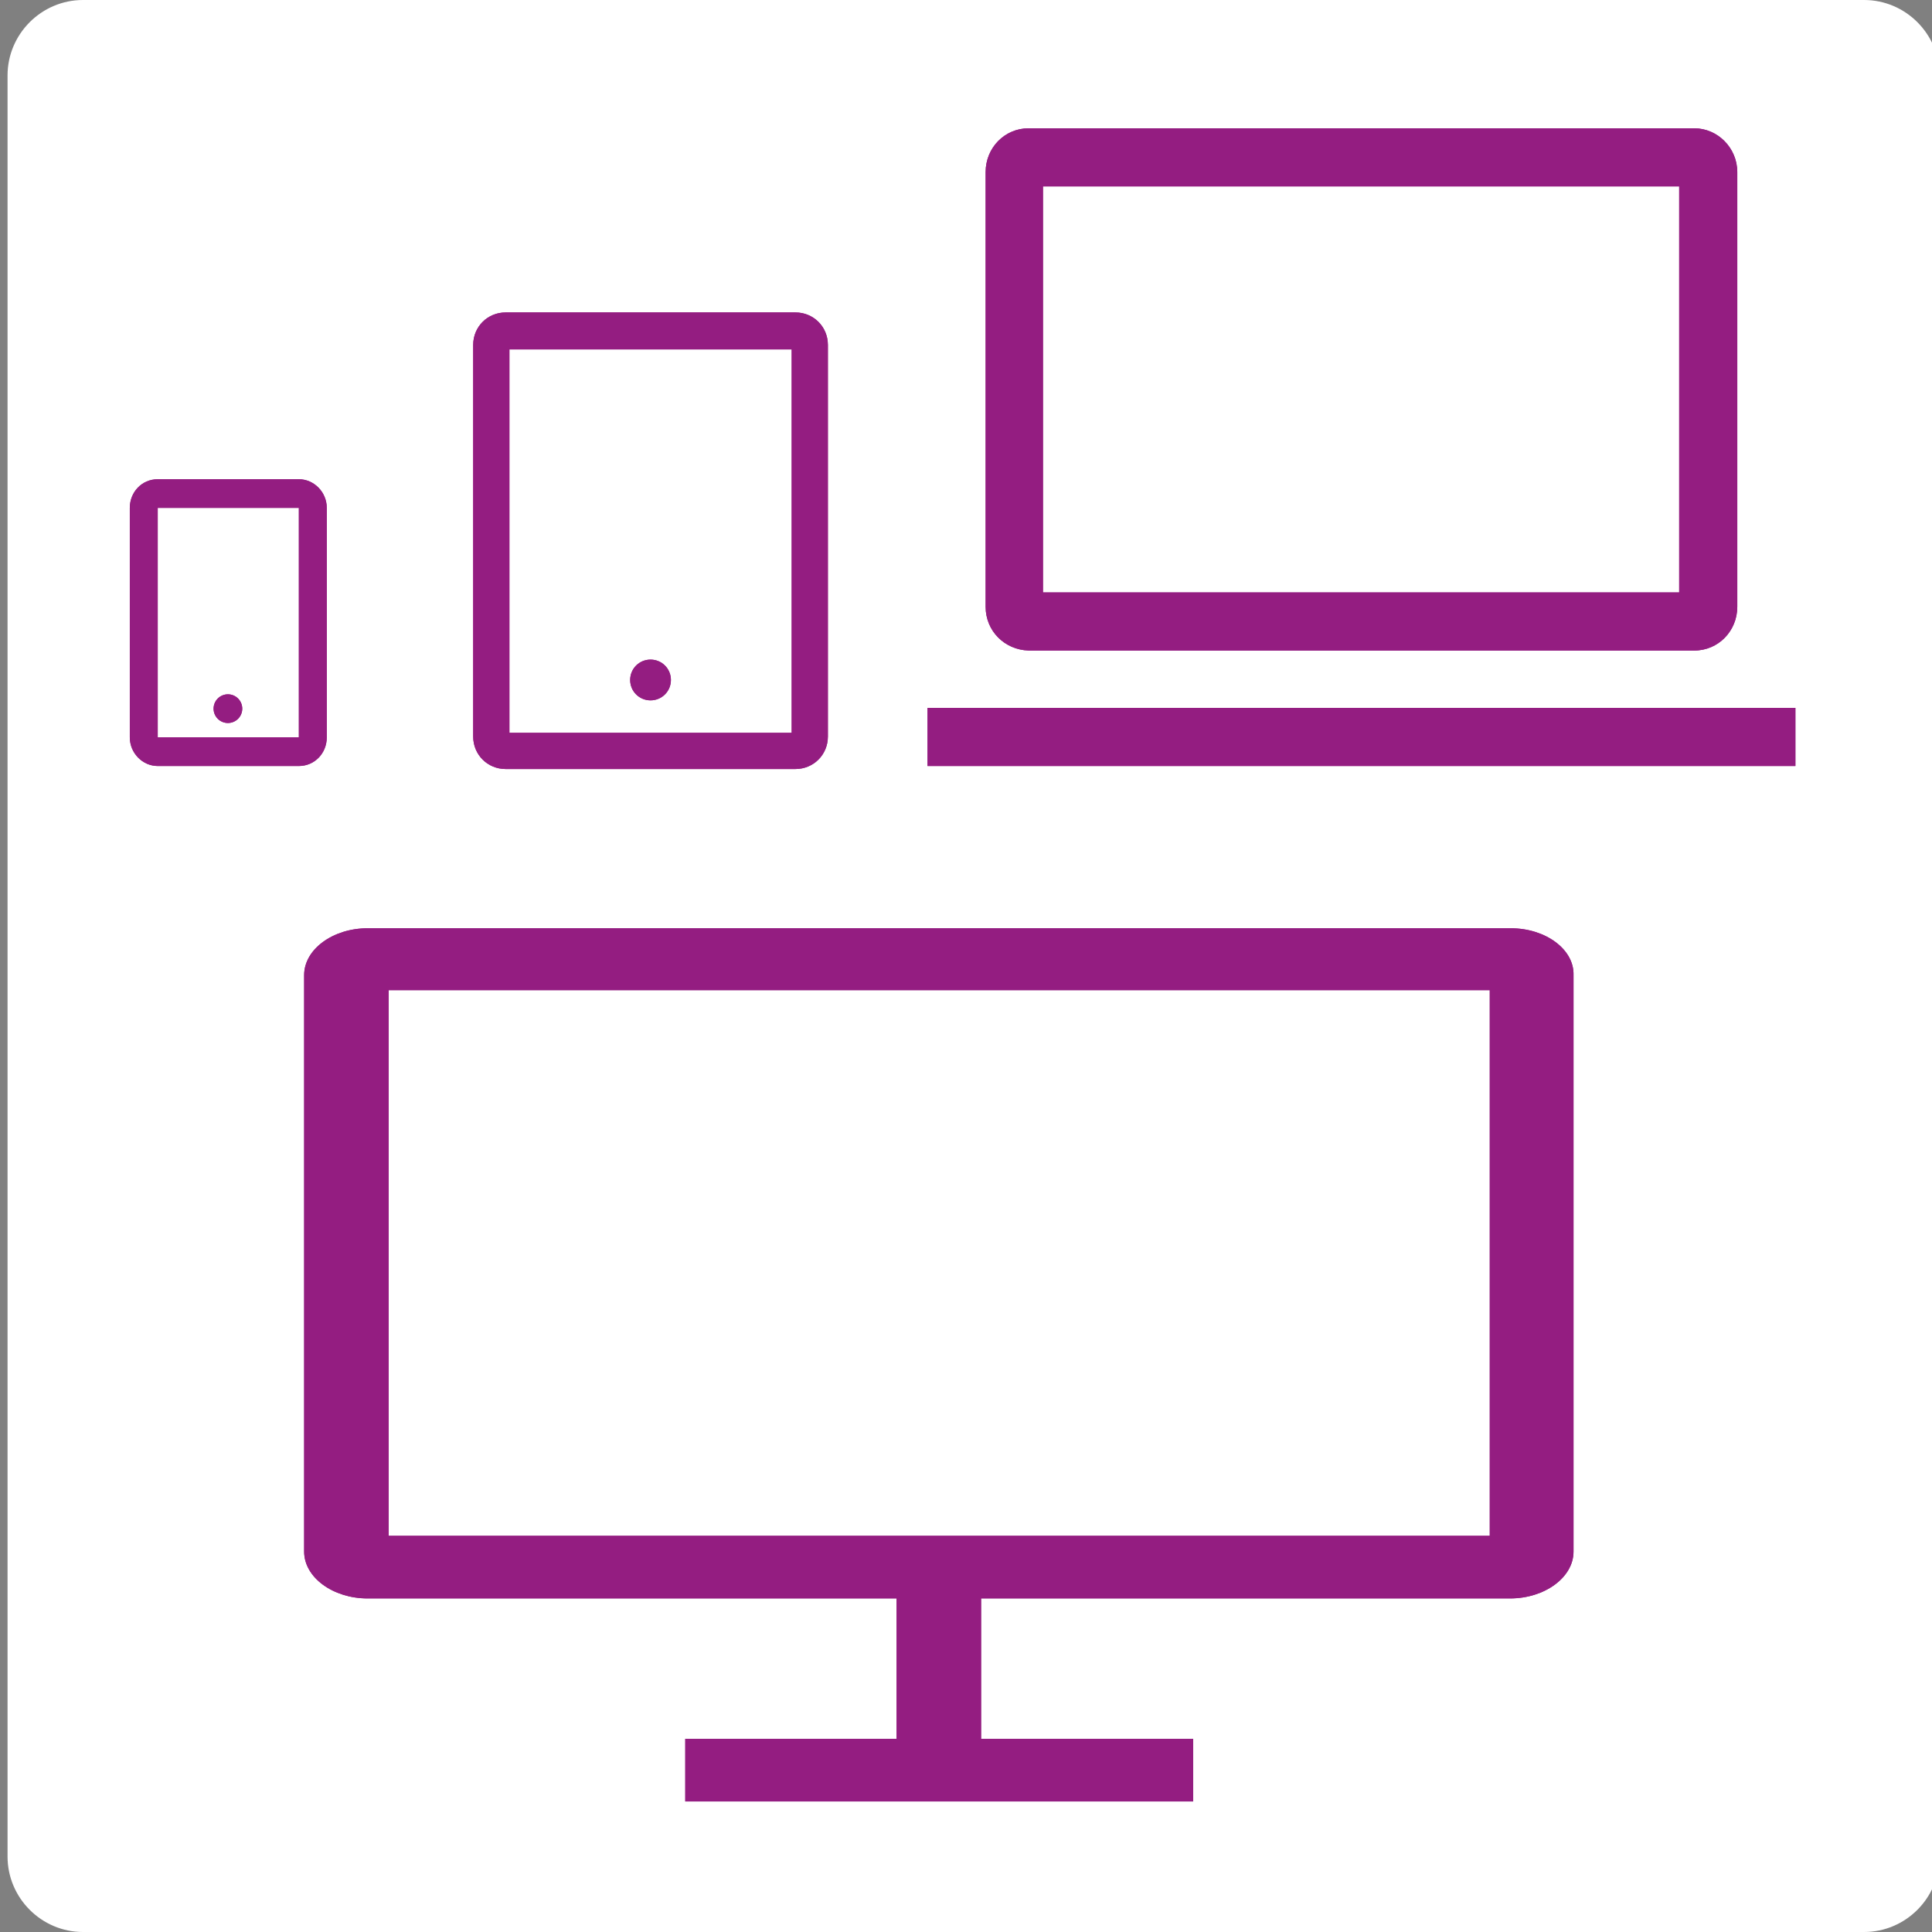<?xml version="1.0" encoding="utf-8"?>
<!-- Generator: Adobe Illustrator 19.0.0, SVG Export Plug-In . SVG Version: 6.00 Build 0)  -->
<svg version="1.1" id="Layer_1" xmlns="http://www.w3.org/2000/svg" xmlns:xlink="http://www.w3.org/1999/xlink" x="0px" y="0px"
	 viewBox="0 0 256 256" style="enable-background:new 0 0 256 256;" xml:space="preserve">
<rect x="0" y="0" width="256" height="256" fill="#808080" stroke="none"/>
<style type="text/css">
	.st0{fill:#FFFFFF;}
	.st1{clip-path:url(#XMLID_29_);fill:#941D81;}
	.st2{clip-path:url(#XMLID_30_);fill:#941D81;}
	.st3{clip-path:url(#XMLID_33_);fill:#941D81;}
	.st4{clip-path:url(#XMLID_34_);fill:#941D81;}
	.st5{clip-path:url(#XMLID_35_);fill:#941D81;}
	.st6{clip-path:url(#XMLID_38_);fill:#941D81;}
</style>
<path id="XMLID_12_" class="st0" d="M247,256H11c-5.5,0-10-4.5-10-10V10C1,4.5,5.5,0,11,0h236c5.5,0,10,4.5,10,10v236
	C257,251.5,252.5,256,247,256z"/>
<g id="XMLID_1_">
	<g id="XMLID_21_">
		<g id="XMLID_45_">
			<defs>
				<path id="XMLID_46_" d="M20.9,97.7V67.3h18.7l0,30.4H20.9z M39.6,63.5H20.9c-2.1,0-3.7,1.7-3.7,3.8v30.4c0,2.1,1.7,3.8,3.7,3.8
					h18.7c2.1,0,3.7-1.7,3.7-3.8V67.3C43.3,65.2,41.6,63.5,39.6,63.5z"/>
			</defs>
			<use xlink:href="#XMLID_46_"  style="overflow:visible;fill:#941D81;"/>
			<clipPath id="XMLID_29_">
				<use xlink:href="#XMLID_46_"  style="overflow:visible;"/>
			</clipPath>
			<rect id="XMLID_20_" x="13.4" y="59.7" class="st1" width="33.6" height="45.5"/>
		</g>
		<g id="XMLID_42_">
			<defs>
				<ellipse id="XMLID_16_" cx="30.2" cy="93.9" rx="1.9" ry="1.9"/>
			</defs>
			<use xlink:href="#XMLID_16_"  style="overflow:visible;fill:#941D81;"/>
			<clipPath id="XMLID_30_">
				<use xlink:href="#XMLID_16_"  style="overflow:visible;"/>
			</clipPath>
			<rect id="XMLID_17_" x="24.6" y="88.2" class="st2" width="11.2" height="11.3"/>
		</g>
	</g>
	<g id="XMLID_22_">
		<g id="XMLID_36_">
			<defs>
				<path id="XMLID_37_" d="M83.5,90.1c0,1.5,1.2,2.7,2.7,2.7c1.5,0,2.7-1.2,2.7-2.7c0-1.5-1.2-2.7-2.7-2.7
					C84.7,87.4,83.5,88.6,83.5,90.1z M104.9,97.1H67.5V46.3h37.4V97.1z M105.4,41.4H67c-2.4,0-4.3,1.9-4.3,4.3v51.9
					c0,2.4,1.9,4.3,4.3,4.3h38.4c2.4,0,4.3-1.9,4.3-4.3V45.7C109.7,43.3,107.8,41.4,105.4,41.4z"/>
			</defs>
			<use xlink:href="#XMLID_37_"  style="overflow:visible;fill:#941D81;"/>
			<clipPath id="XMLID_33_">
				<use xlink:href="#XMLID_37_"  style="overflow:visible;"/>
			</clipPath>
			<rect id="XMLID_15_" x="58.9" y="37.6" class="st3" width="54.6" height="68.2"/>
		</g>
	</g>
	<g id="XMLID_25_">
		<g id="XMLID_31_">
			<defs>
				<path id="XMLID_32_" d="M138.2,24.7h84.3v53.8h-84.3V24.7z M136.3,86.2h88.2c3.2,0,5.7-2.6,5.7-5.8V22.8c0-3.2-2.6-5.8-5.7-5.8
					h-88.2c-3.2,0-5.7,2.6-5.7,5.8v57.6C130.6,83.6,133.1,86.1,136.3,86.2z"/>
			</defs>
			<use xlink:href="#XMLID_32_"  style="overflow:visible;fill:#941D81;"/>
			<clipPath id="XMLID_34_">
				<use xlink:href="#XMLID_32_"  style="overflow:visible;"/>
			</clipPath>
			<rect id="XMLID_8_" x="126.7" y="13.1" class="st4" width="107.4" height="76.9"/>
		</g>
		<g id="XMLID_28_">
			<defs>
				<rect id="XMLID_4_" x="122.9" y="93.8" width="115" height="7.7"/>
			</defs>
			<use xlink:href="#XMLID_4_"  style="overflow:visible;fill:#941D81;"/>
			<clipPath id="XMLID_35_">
				<use xlink:href="#XMLID_4_"  style="overflow:visible;"/>
			</clipPath>
			<rect id="XMLID_5_" x="119" y="89.9" class="st5" width="122.8" height="15.5"/>
		</g>
	</g>
	<g id="XMLID_2_">
		<g id="XMLID_3_">
			<defs>
				<path id="XMLID_23_" d="M197.4,203.5H51.5v-72.3h145.9V203.5z M200.2,123H48.7c-4.6,0-8.4,2.8-8.4,6.2v76.4
					c0,3.4,3.8,6.2,8.4,6.2h70.1v18.6H90.8v8.3h67.3v-8.3H130v-18.6h70.1c4.6,0,8.4-2.8,8.4-6.2v-76.4
					C208.6,125.8,204.8,123,200.2,123z"/>
			</defs>
			<use xlink:href="#XMLID_23_"  style="overflow:visible;fill:#941D81;"/>
			<clipPath id="XMLID_38_">
				<use xlink:href="#XMLID_23_"  style="overflow:visible;"/>
			</clipPath>
			<rect id="XMLID_14_" x="36.9" y="119.6" class="st6" width="175.1" height="122.4"/>
		</g>
	</g>
</g>
</svg>
